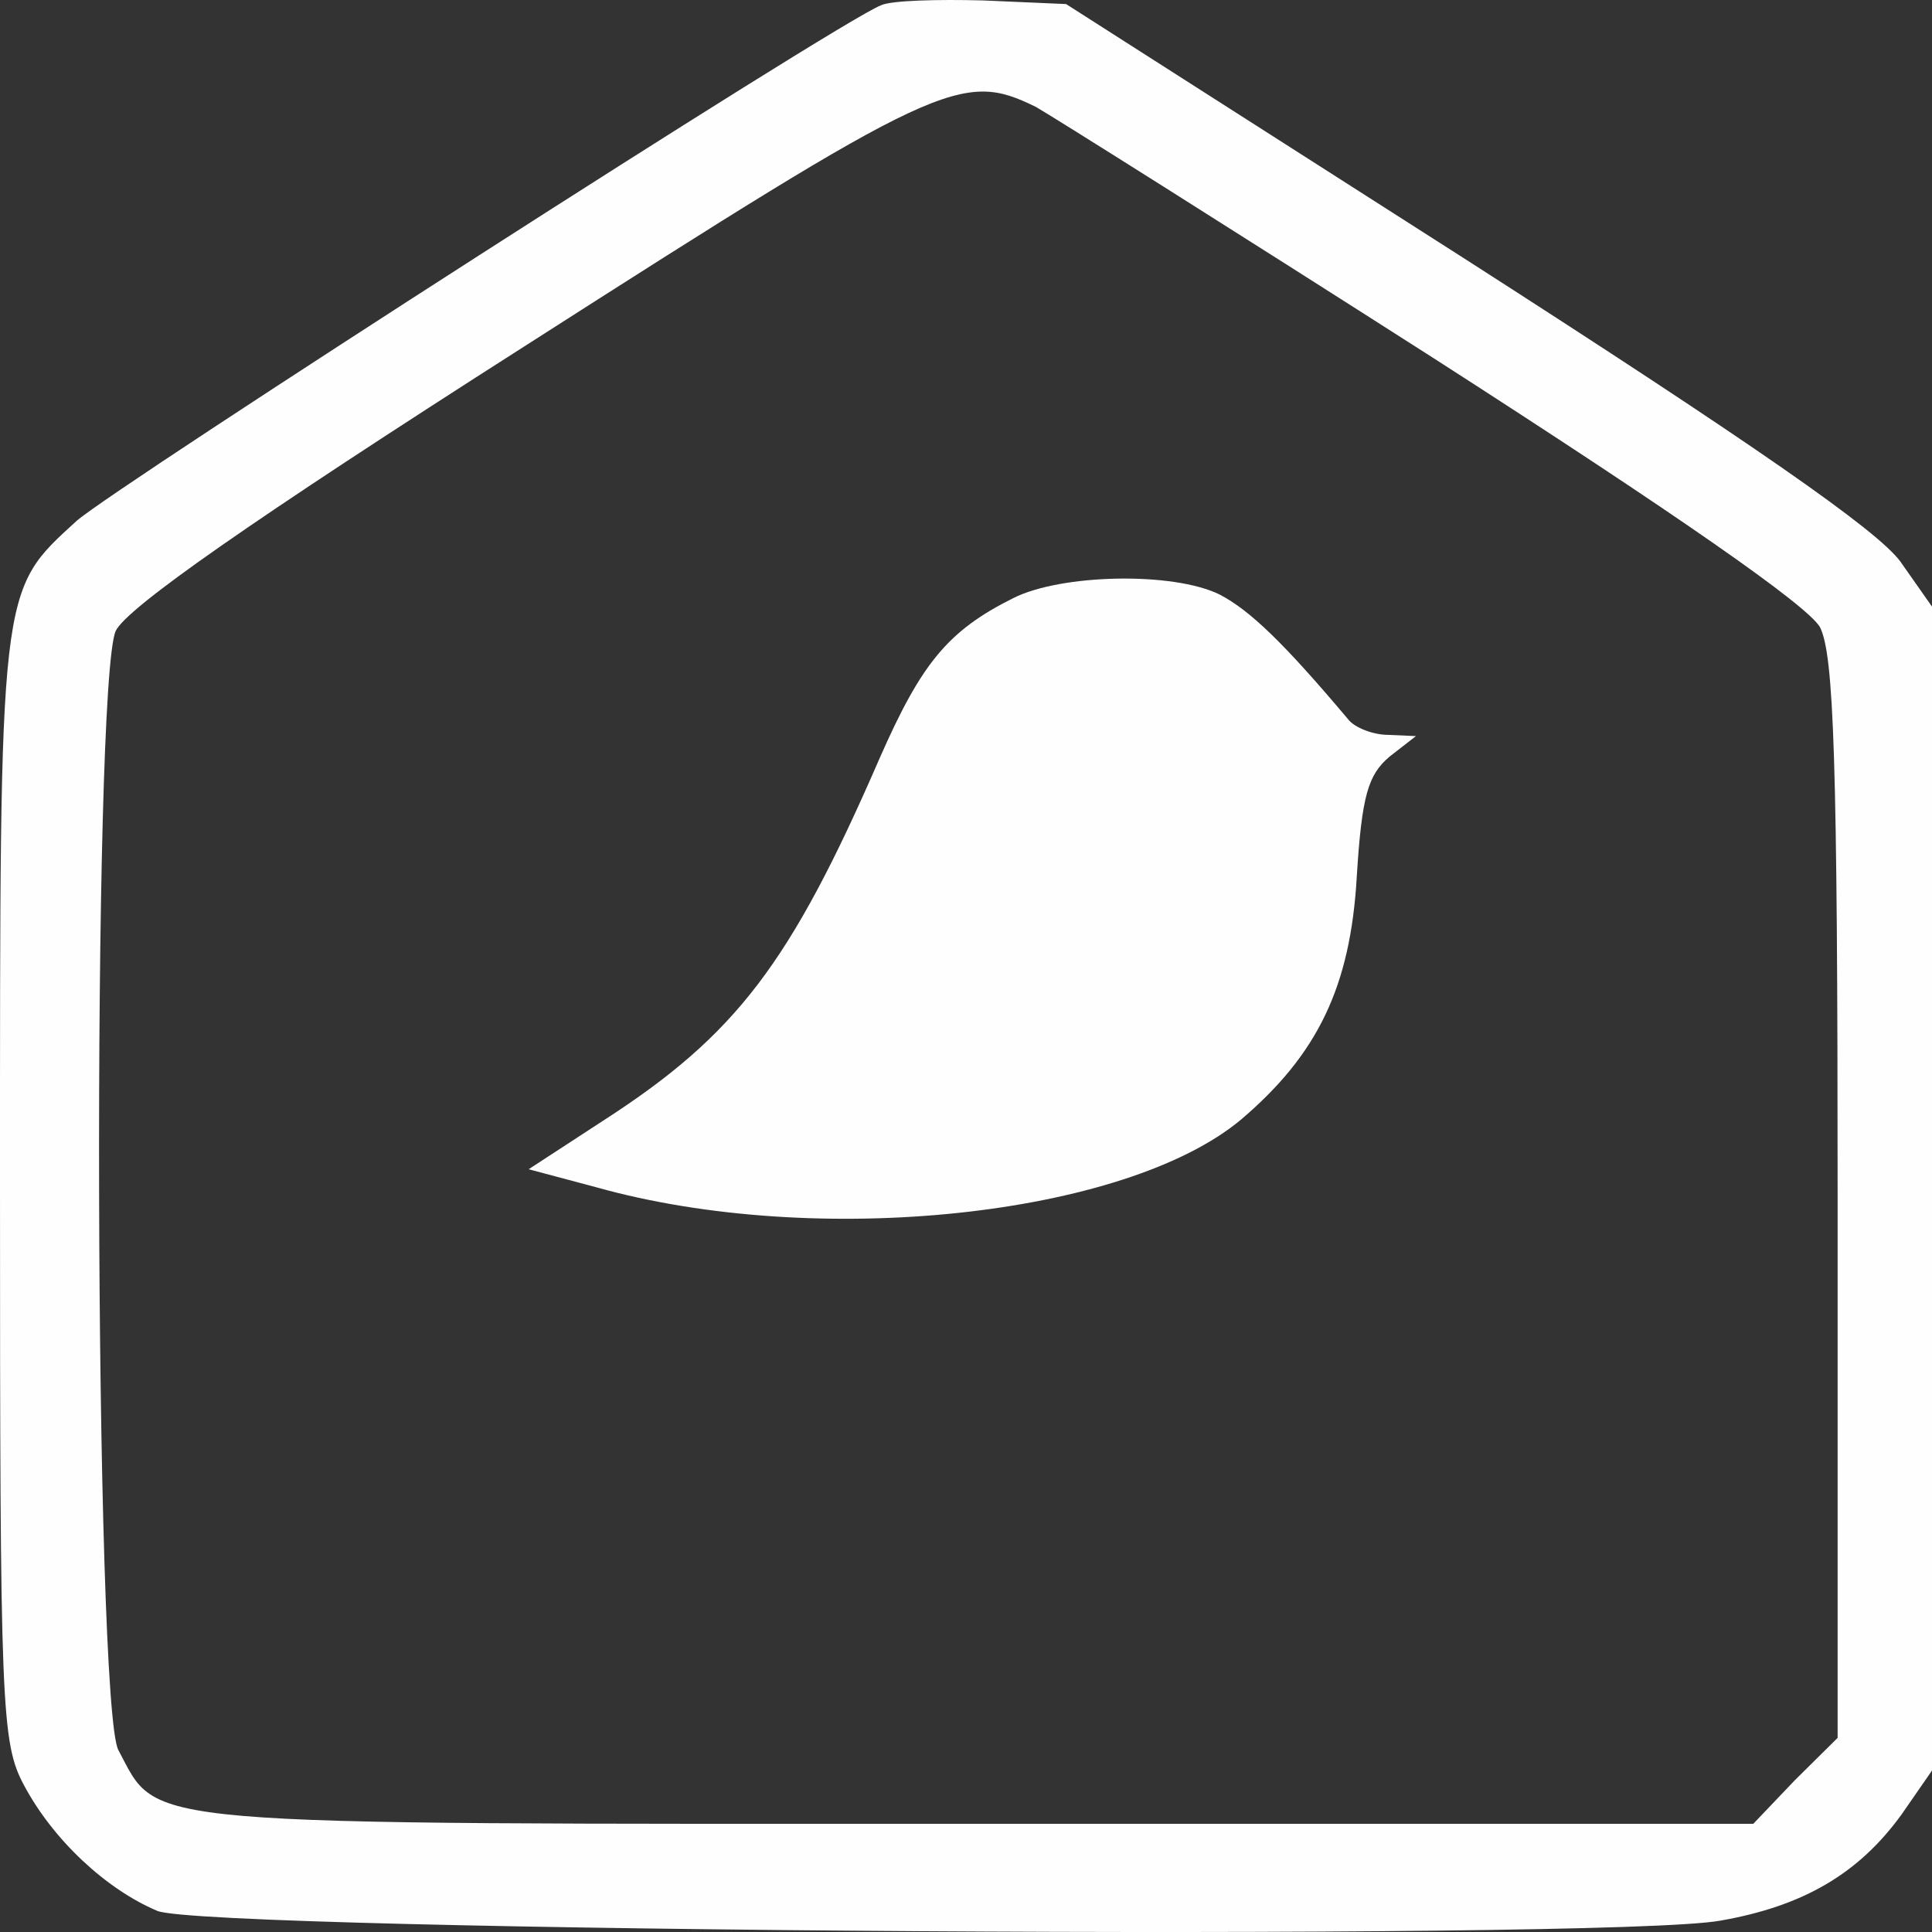 <svg width="40" height="40" viewBox="0 0 40 40" fill="none" xmlns="http://www.w3.org/2000/svg">
<rect x="0" y="0" width="40" height="40" fill="#333333" stroke="none"/>
<path d="M18.241 0.109C17.381 0.435 2.423 10.054 1.59 10.781C-0.026 12.259 2.54479e-05 12.058 2.54479e-05 24.608C2.54479e-05 35.355 0.026 36.081 0.495 36.958C1.094 38.085 2.189 39.112 3.257 39.563C4.274 39.989 33.329 40.19 35.622 39.764C37.342 39.463 38.489 38.787 39.375 37.559L40 36.657V24.608V12.559L39.349 11.632C38.88 10.981 36.274 9.177 30.384 5.395L22.072 0.084L20.352 0.009C19.414 -0.016 18.45 0.009 18.241 0.109ZM21.446 2.213C21.759 2.389 25.459 4.718 29.655 7.399C34.762 10.68 37.42 12.534 37.681 12.985C37.967 13.561 38.046 15.665 38.046 24.834V35.981L37.16 36.858L36.3 37.76H20.221C2.554 37.76 3.309 37.835 2.45 36.232C1.954 35.28 1.902 14.137 2.397 13.06C2.632 12.584 5.16 10.806 10.893 7.148C19.466 1.662 19.909 1.462 21.446 2.213Z" fill="#FFFEFE"/>
<path d="M20.977 12.384C19.622 13.06 19.075 13.737 18.215 15.691C16.365 19.949 15.244 21.427 12.482 23.206L10.945 24.208L12.352 24.583C16.912 25.861 23.296 25.184 25.694 23.18C27.283 21.828 27.961 20.425 28.091 18.145C28.195 16.467 28.326 16.041 28.769 15.665L29.316 15.24L28.743 15.215C28.43 15.215 28.039 15.064 27.909 14.889C26.58 13.311 25.876 12.634 25.251 12.309C24.287 11.833 21.967 11.883 20.977 12.384Z" fill="#FFFEFE"/>
</svg>
